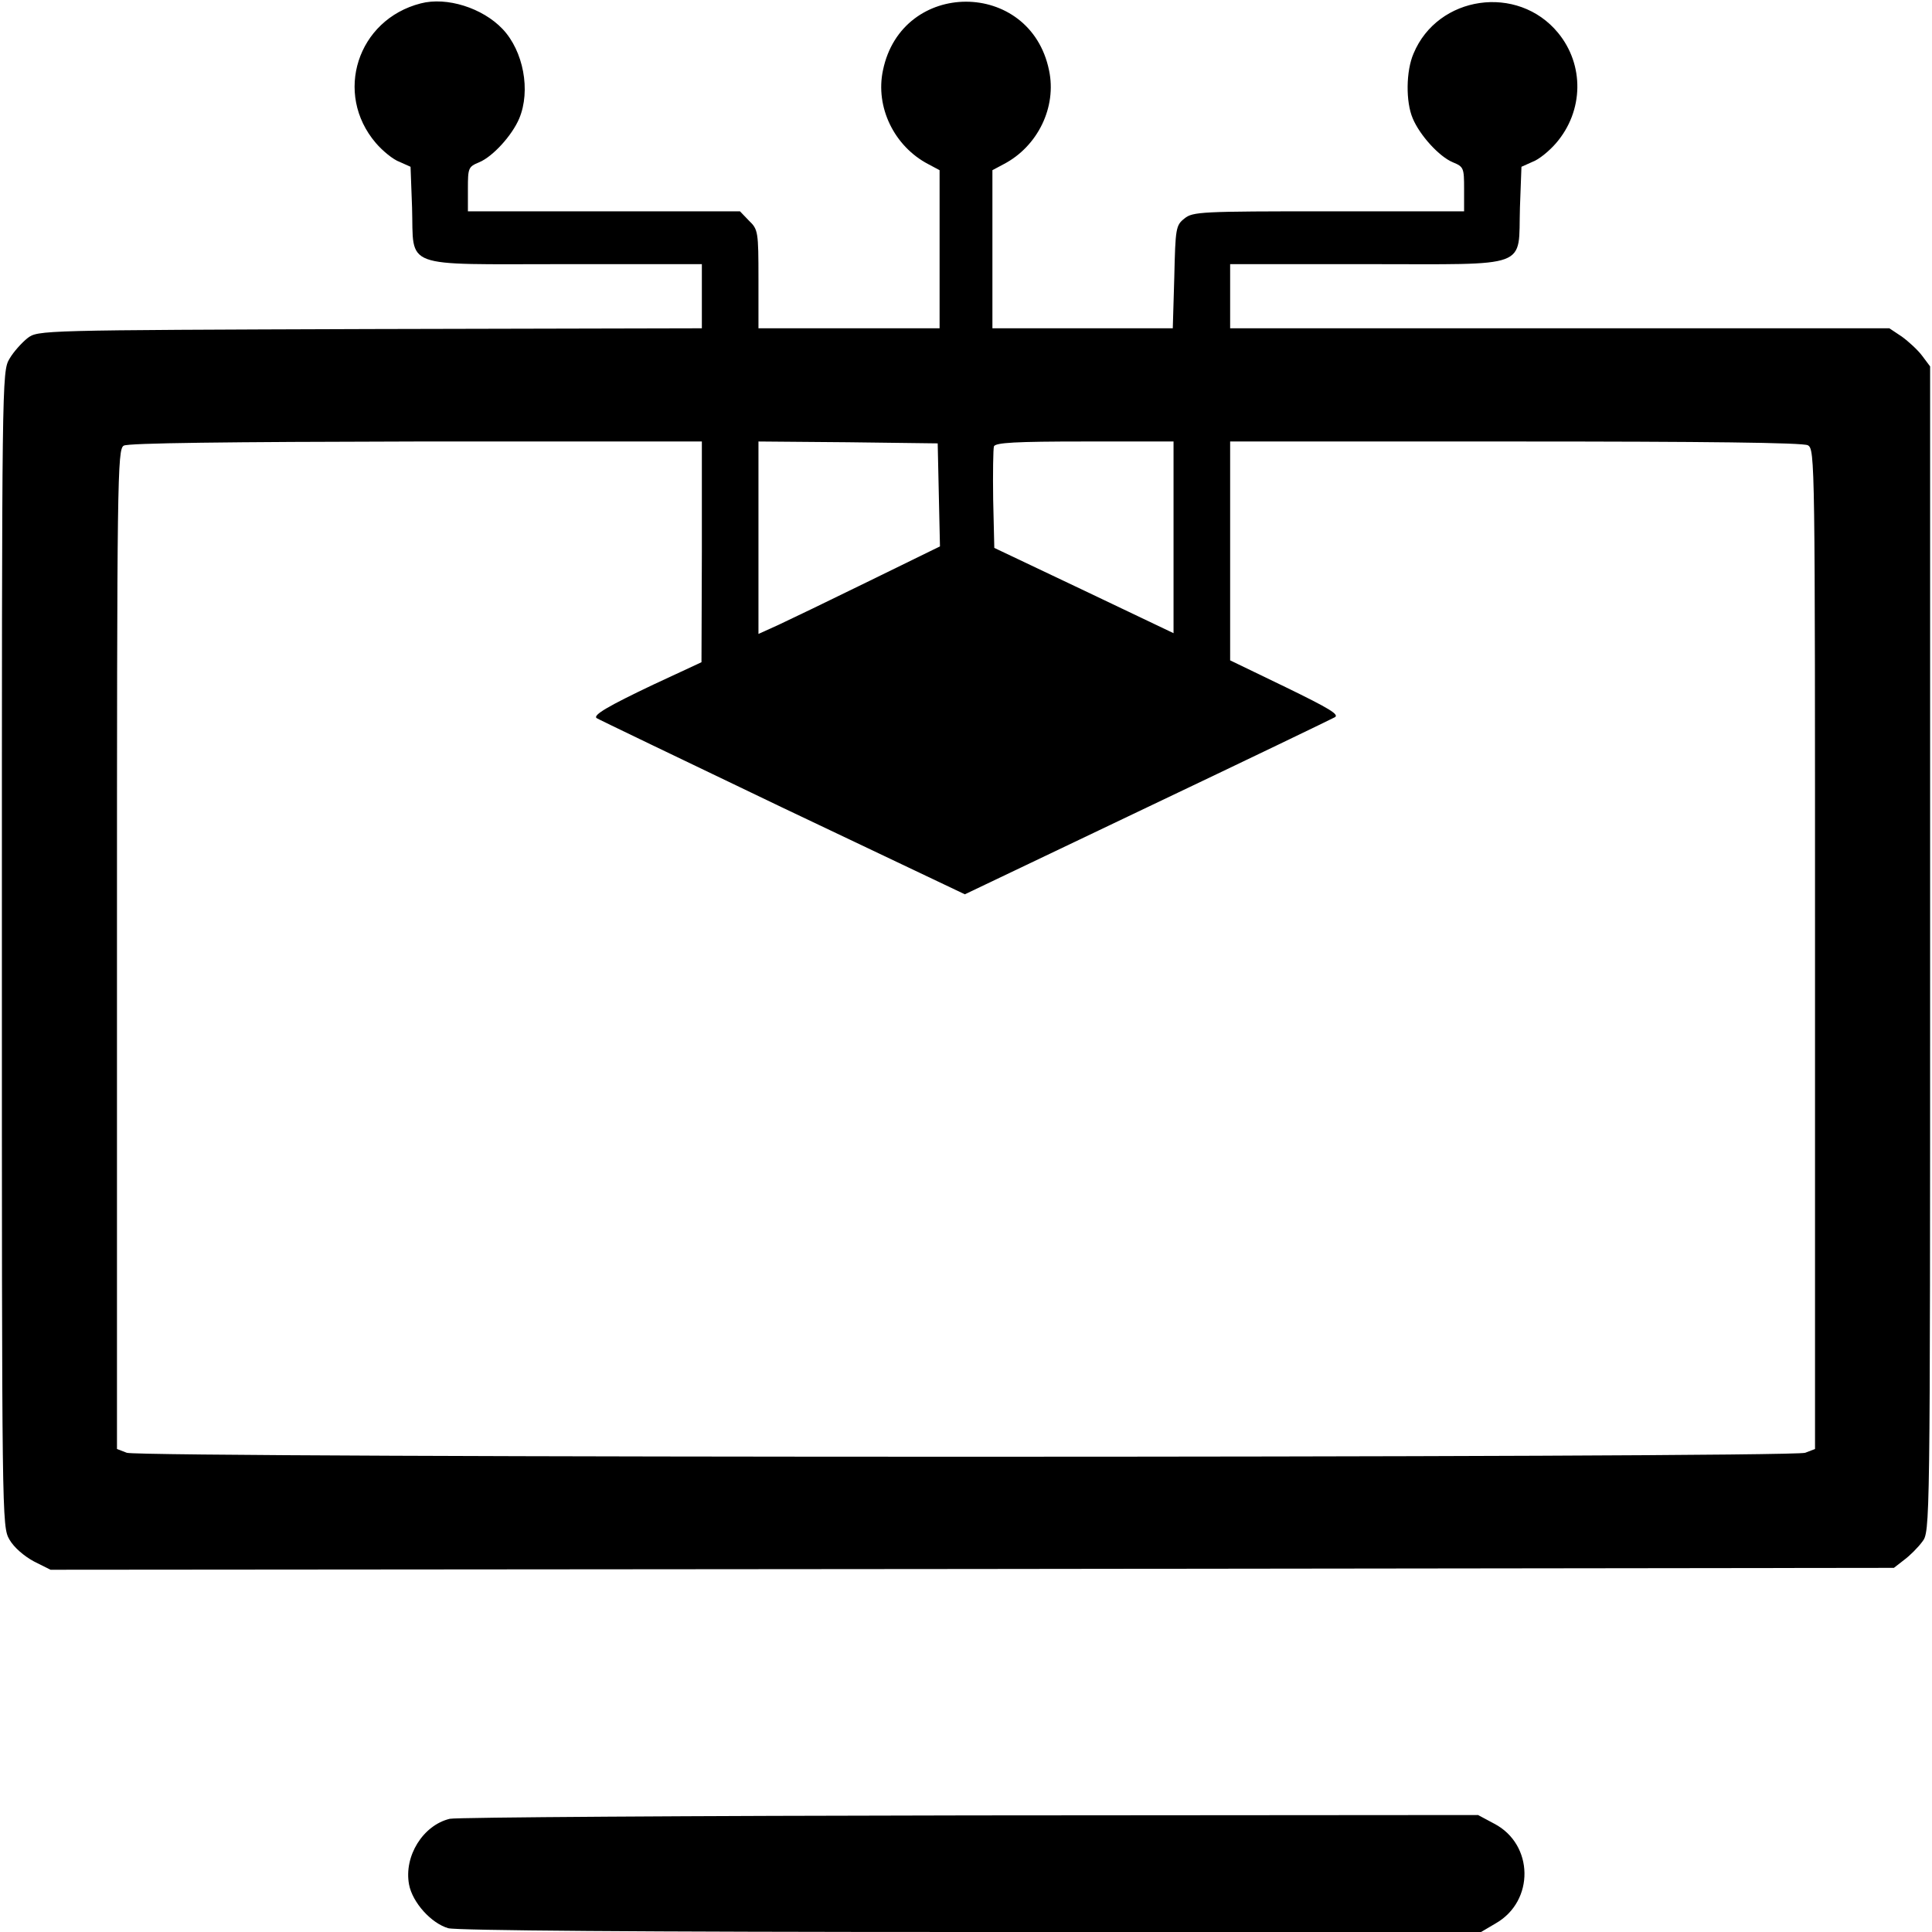 <?xml version="1.0" standalone="no"?>
<!DOCTYPE svg PUBLIC "-//W3C//DTD SVG 20010904//EN"
 "http://www.w3.org/TR/2001/REC-SVG-20010904/DTD/svg10.dtd">
<svg version="1.0" xmlns="http://www.w3.org/2000/svg"
 width="512pt" height="512pt" viewBox="0 0 512 512"
 preserveAspectRatio="xMidYMid meet">

<g transform="translate(0,512) scale(0.1,-0.1)"
fill="#000000" stroke="none">
<path d="M1115 5111 c-168 -43 -231 -239 -119 -370 18 -21 46 -44 63 -50 l29
-13 4 -108 c5 -164 -33 -150 405 -150 l363 0 0 -85 0 -85 -879 -2 c-876 -3
-880 -3 -908 -24 -15 -12 -37 -36 -48 -55 -20 -34 -20 -52 -20 -1564 0 -1518
0 -1530 20 -1565 12 -21 39 -44 65 -58 l44 -22 2443 2 2442 3 27 21 c15 11 37
33 48 48 21 27 21 28 21 1571 l0 1544 -21 28 c-11 15 -36 38 -54 51 l-33 22
-873 0 -874 0 0 85 0 85 363 0 c438 0 400 -14 405 150 l4 108 29 13 c17 6 45
29 63 50 73 85 75 207 5 292 -107 130 -319 99 -383 -55 -20 -46 -21 -128 -2
-172 19 -45 70 -101 106 -116 29 -12 30 -15 30 -71 l0 -59 -359 0 c-338 0
-360 -1 -382 -19 -23 -18 -24 -26 -27 -155 l-4 -136 -239 0 -239 0 0 210 0
209 30 16 c90 47 141 151 120 249 -50 242 -390 242 -440 0 -21 -98 30 -202
120 -249 l30 -16 0 -209 0 -210 -240 0 -240 0 0 130 c0 126 -1 132 -25 155
l-24 25 -361 0 -360 0 0 59 c0 56 1 59 30 71 36 15 87 71 106 116 31 74 11
179 -44 237 -53 56 -148 86 -217 68z m745 -1453 l-1 -293 -127 -59 c-120 -57
-161 -81 -151 -89 2 -2 223 -108 490 -236 l486 -231 482 230 c265 126 489 234
498 239 14 7 -15 24 -130 80 l-147 71 0 290 0 290 756 0 c501 0 762 -3 775
-10 19 -11 19 -36 19 -1336 l0 -1324 -26 -10 c-35 -14 -4413 -14 -4448 0 l-26
10 0 1324 c0 1251 1 1326 18 1335 11 7 279 10 775 11 l757 0 0 -292z m628 150
l3 -136 -188 -92 c-104 -51 -212 -103 -240 -116 l-53 -24 0 255 0 255 238 -2
237 -3 3 -137z m622 -112 l0 -254 -237 113 -238 113 -3 128 c-1 70 0 134 2
141 4 10 57 13 241 13 l235 0 0 -254z"/>
<path d="M1192 300 c-71 -17 -122 -99 -108 -174 9 -48 59 -103 104 -116 24 -6
501 -10 1387 -10 l1350 0 39 23 c103 59 101 209 -4 264 l-43 23 -1346 -1
c-740 -1 -1361 -5 -1379 -9z"/>
</g>
</svg>
